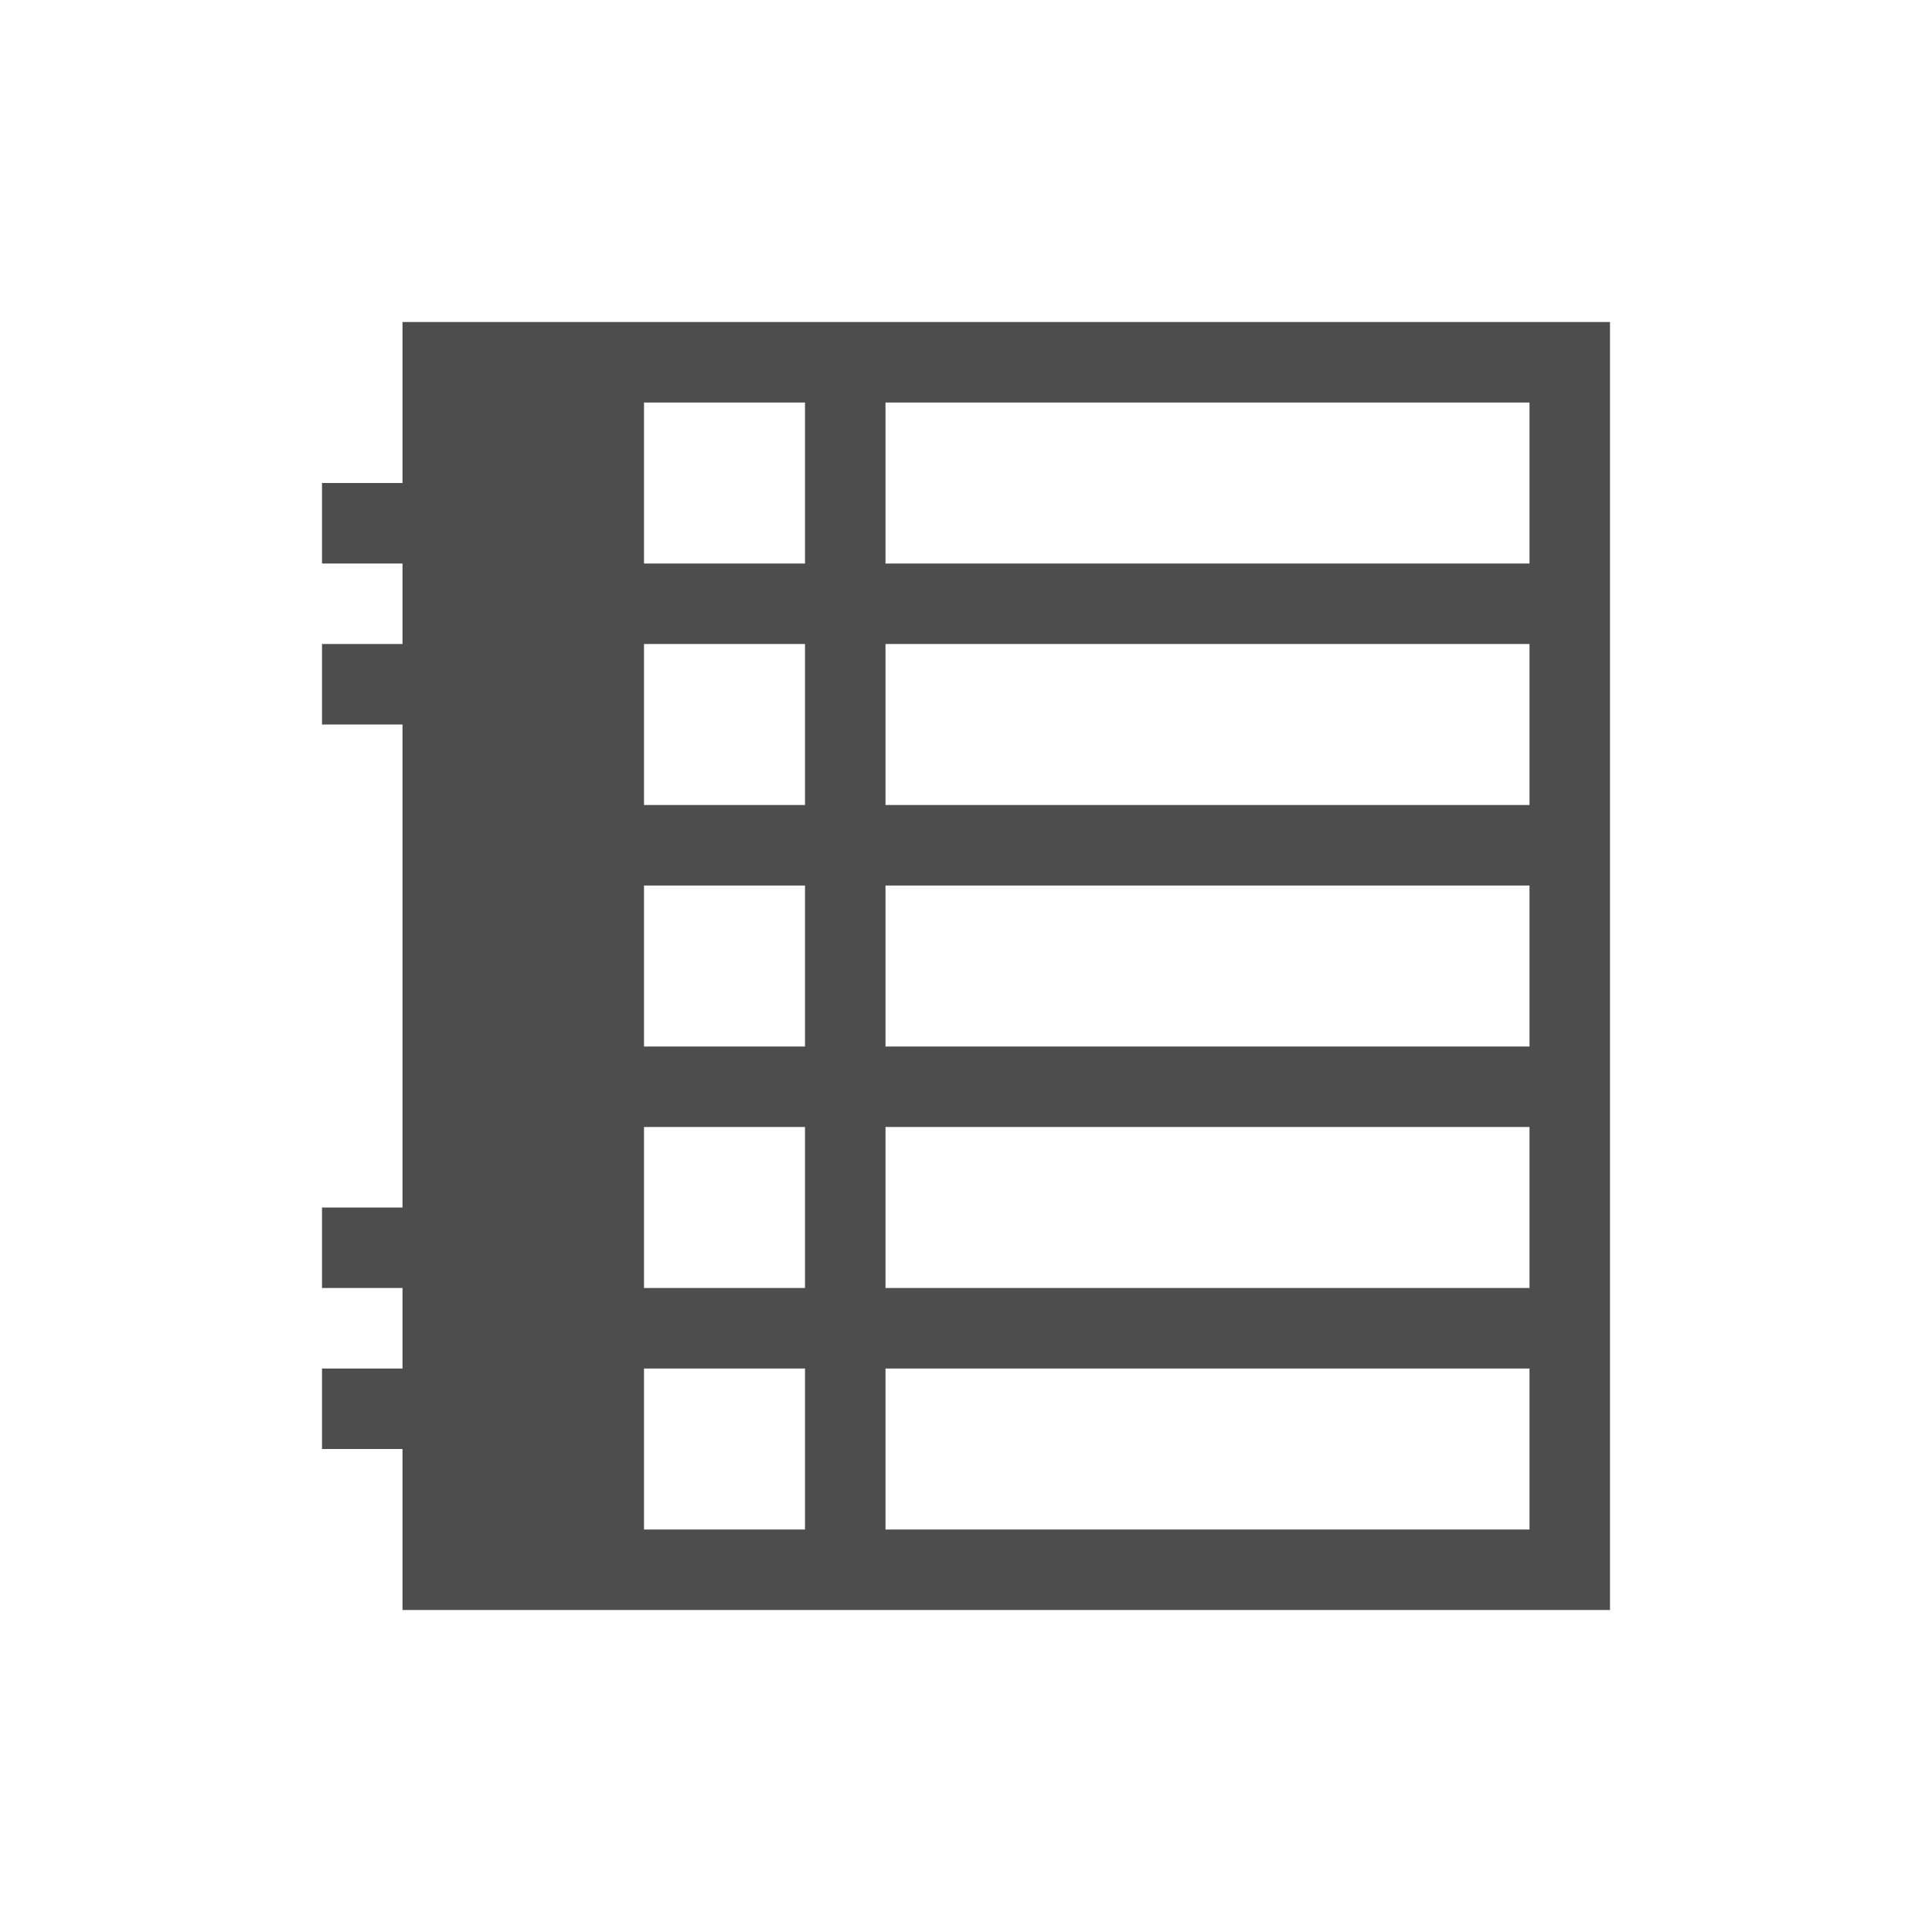 <svg viewBox="0 0 24 24" xmlns="http://www.w3.org/2000/svg"><path d="m5 4v2h-1v1h1v1h-1v1h1v6h-1v1h1v1h-1v1h1v2h3 12v-1-15h-12zm3 1h2v2h-2zm3 0h8v2h-8zm-3 3h2v2h-2zm3 0h8v2h-8zm-3 3h2v2h-2zm3 0h8v2h-8zm-3 3h2v2h-2zm3 0h8v2h-8zm-3 3h2v2h-2zm3 0h8v2h-8z" fill="#4d4d4d"/></svg>